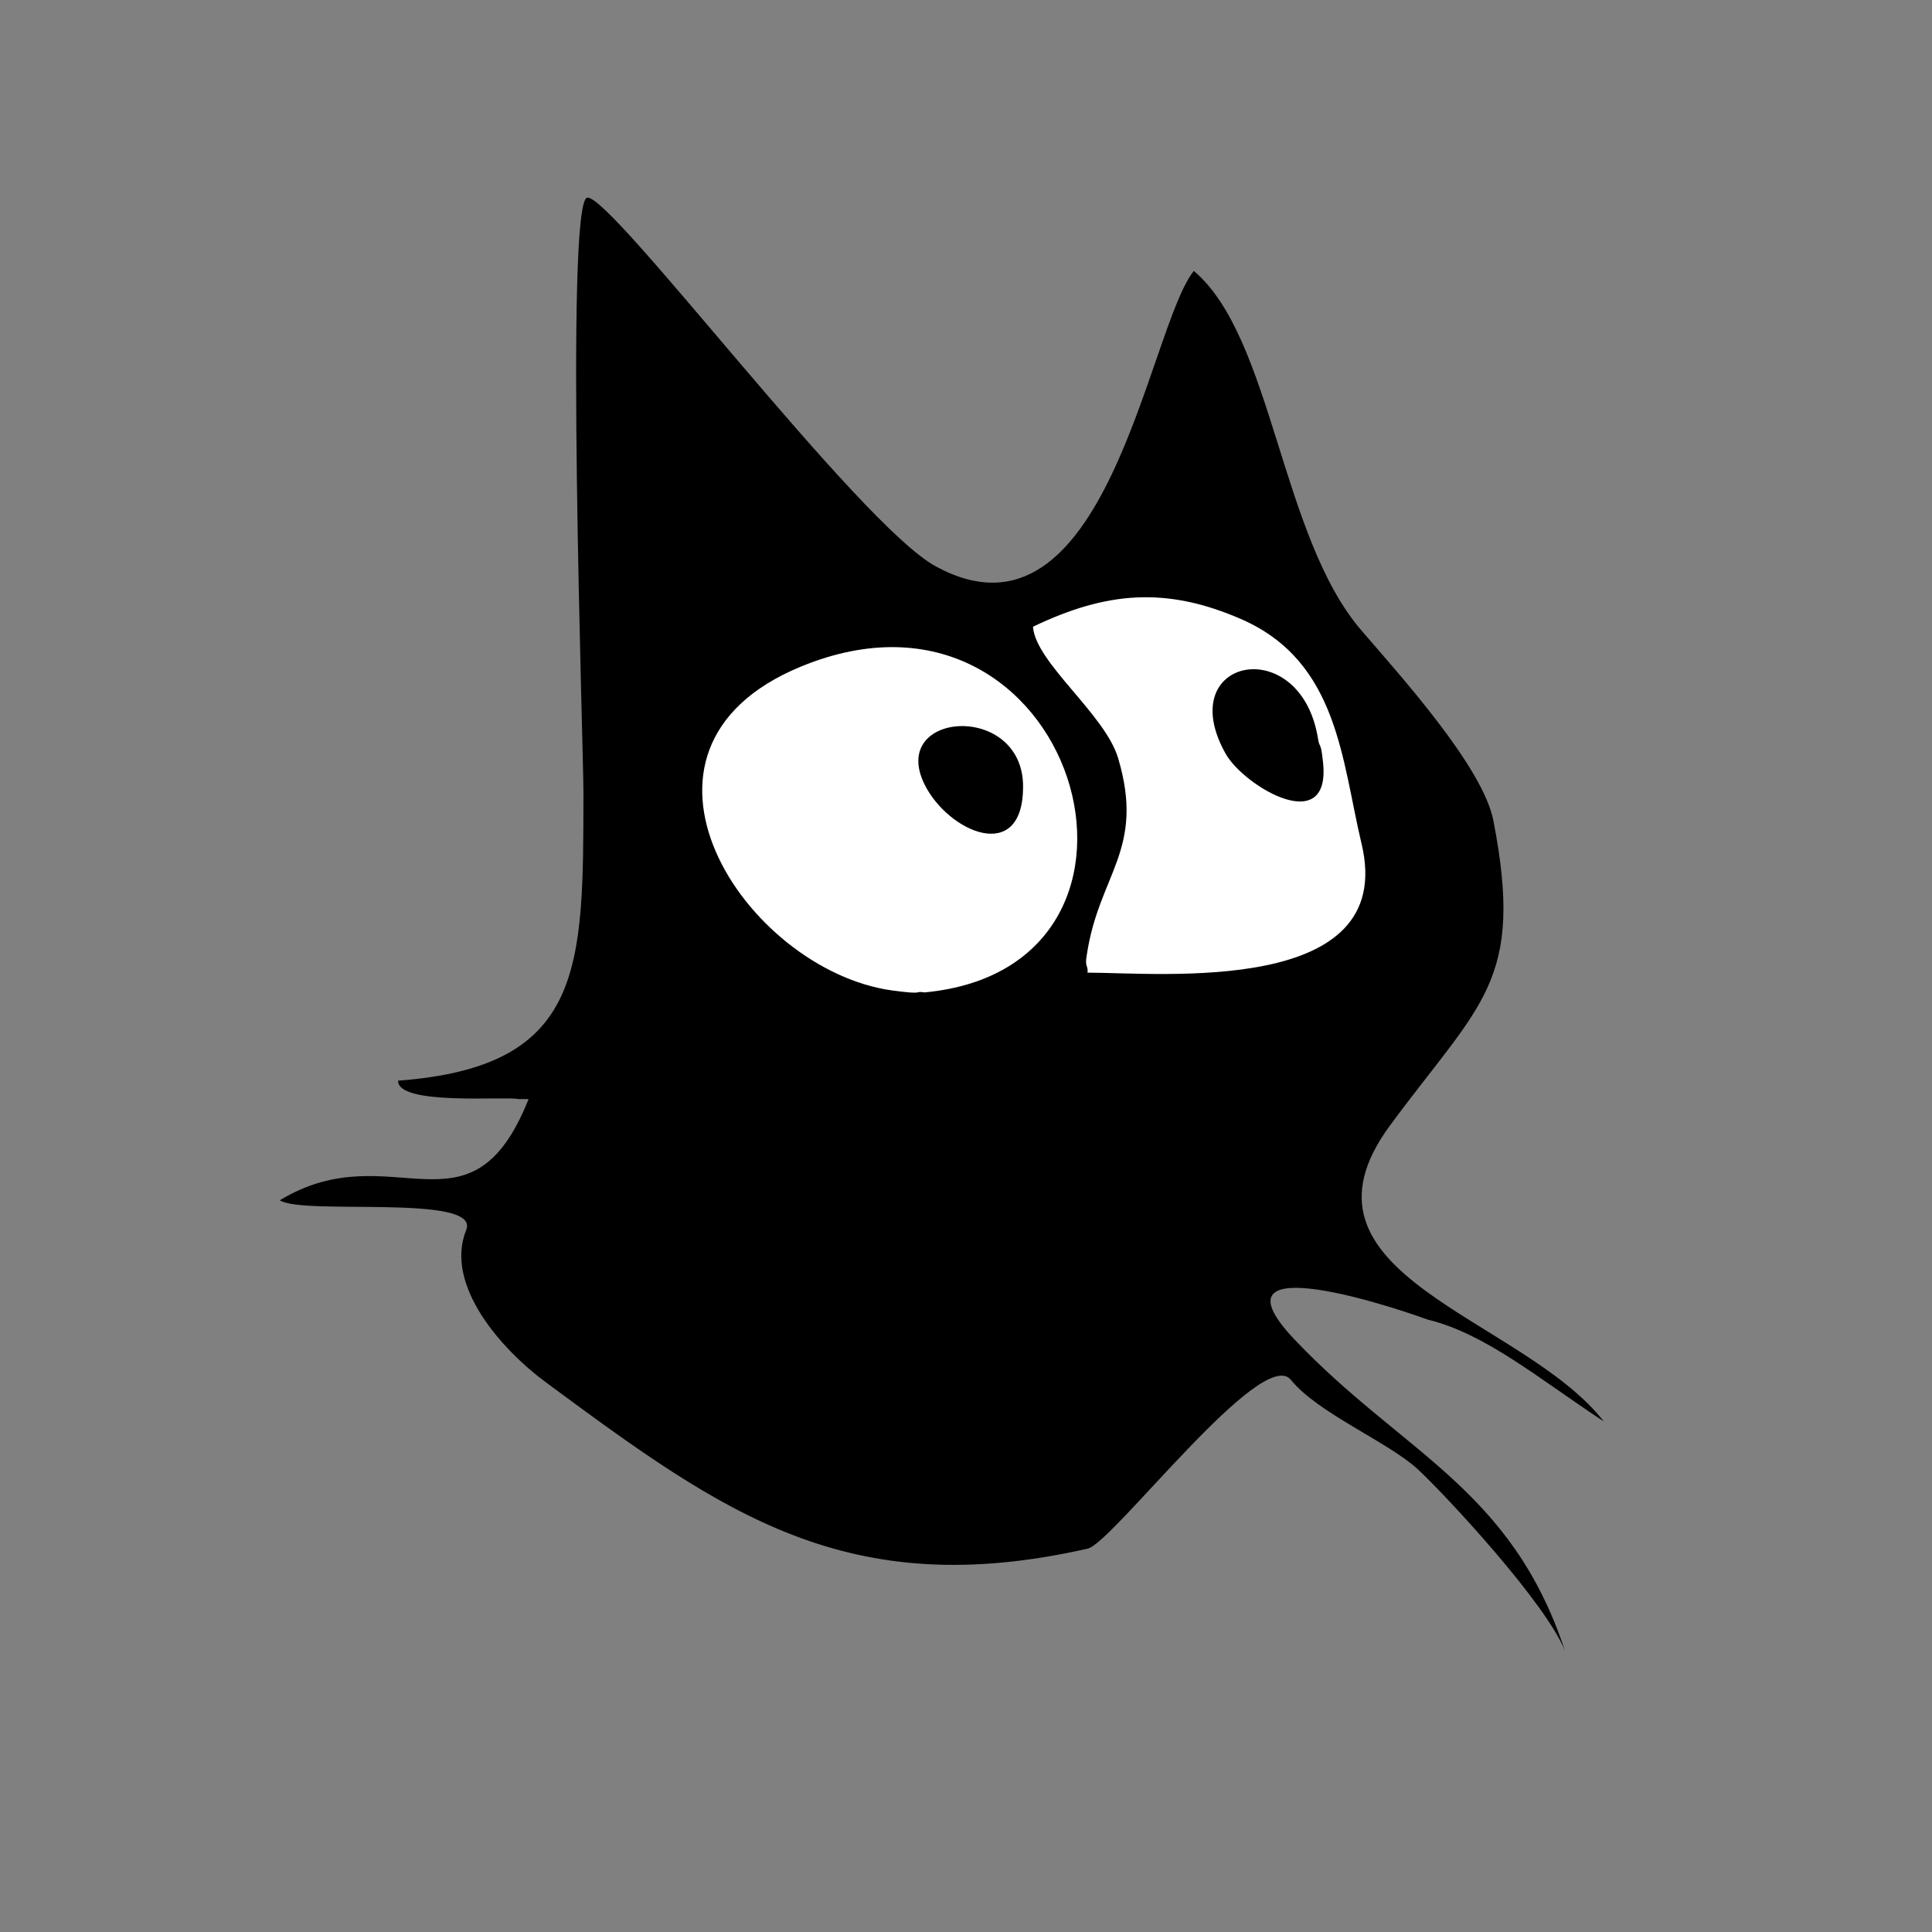 <?xml version="1.0" encoding="utf-8"?>
<!-- Generator: Adobe Illustrator 16.0.0, SVG Export Plug-In . SVG Version: 6.00 Build 0)  -->
<!DOCTYPE svg PUBLIC "-//W3C//DTD SVG 1.1//EN" "http://www.w3.org/Graphics/SVG/1.1/DTD/svg11.dtd">
<svg version="1.1" id="Layer_1" xmlns="http://www.w3.org/2000/svg" xmlns:xlink="http://www.w3.org/1999/xlink" x="0px" y="0px"
	 width="566.9px" height="566.9px" viewBox="0 0 566.9 566.9" enable-background="new 0 0 566.9 566.9" xml:space="preserve">
<rect x="0" y="0" width="566.9" height="566.9" fill="#808080" stroke="none"/>
<path fill-rule="evenodd" clip-rule="evenodd" d="M152.1,322.5c-3.8-0.9-35.4,2-35.3-5.4c54.9-4.1,54.3-33.2,54.4-84.4
	c0-13.2-5.5-173.6,1.1-174.7c6.9-1.2,79.6,95.9,102.3,108.2c50,27.2,62.3-70.1,75.7-86.7c23.1,19.5,25.4,77.8,49.1,105.4
	c10.7,12.5,35.7,39.9,38.8,55.9c9.2,47.4-3.7,53.3-30.3,89.4c-32.5,44,38.7,56.1,62.7,86.9c-19.4-12.8-34.8-25.8-51.7-29.9
	c-15.4-5.6-64.2-20.6-39,5.9c31.6,33.3,63.5,43.4,79.3,91.3c-5.4-13.7-34.3-45-43.2-53.3c-8.7-8-29.4-16.5-37.2-26.2
	c-8.4-10.4-52.3,47.8-59.6,49.5c-70.6,16-106.8-10.2-158.9-48.7c-13.2-9.7-30-28.7-23.5-44.8c4.3-10.7-47.9-4.2-54.7-8.7
	c32.9-20,55.9,13.3,73-29.7L152.1,322.5z"/>
<path fill-rule="evenodd" clip-rule="evenodd" fill="#FFFFFF" d="M318.9,280.2c3.5-23.7,17.2-30.8,9.2-57.7
	c-3.8-12.9-24.2-28-25-38.6c21.5-10.3,39.1-11.9,61.4-2.1c28.2,12.5,29.2,41.4,35,65.7c10.8,44.9-59,37.9-80.4,37.9
	C319.4,283.3,318.2,283.9,318.9,280.2z"/>
<path fill-rule="evenodd" clip-rule="evenodd" d="M388.1,222.7c3.2,23.7-23.1,8.1-28.5-1.6c-15.7-28.1,21.9-35.7,27.1-4.6
	C387.2,219.8,387.5,217.4,388.1,222.7z"/>
<path fill-rule="evenodd" clip-rule="evenodd" fill="#FFFFFF" d="M261.6,290.6c-43-6.1-85.6-70.7-26.6-95
	c80.3-33.1,116,88.1,36.3,95.6C267.8,290.7,271.9,292,261.6,290.6z"/>
<path fill-rule="evenodd" clip-rule="evenodd" d="M300.2,230.8c0,23.1-22,13.3-28.9-0.6C260.6,208.6,300.2,205.9,300.2,230.8z"/>
</svg>
